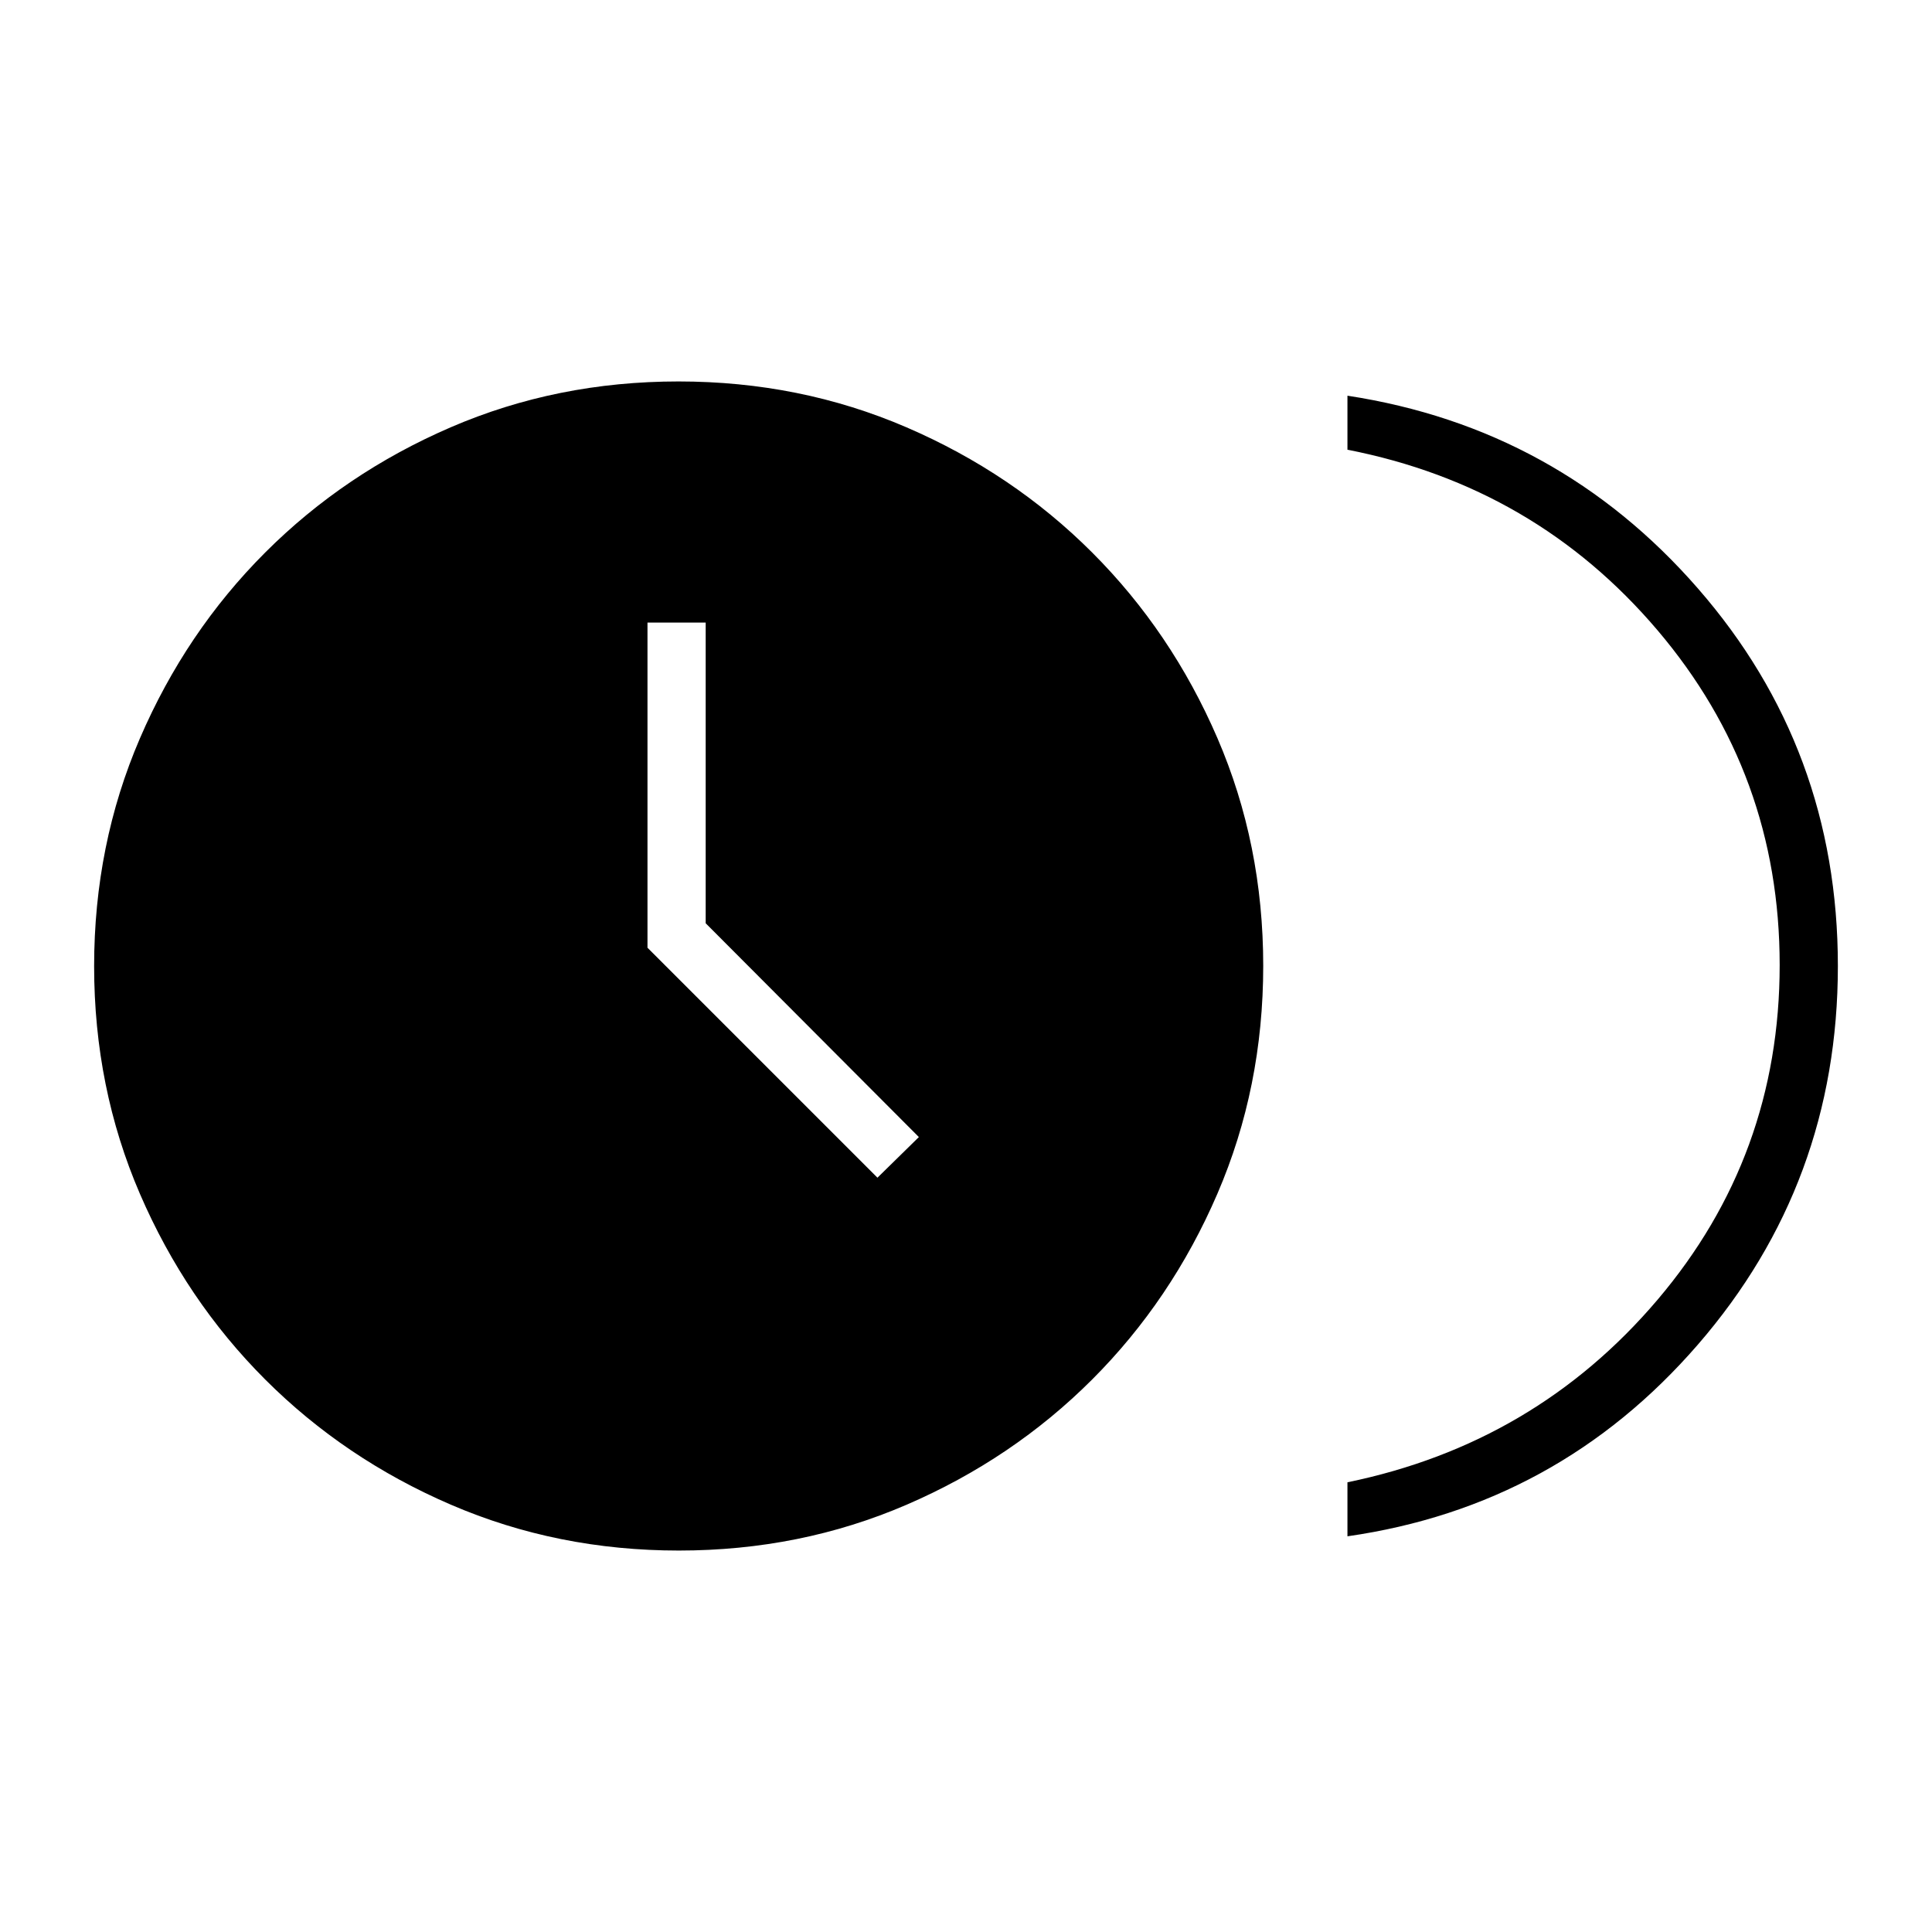 <svg xmlns="http://www.w3.org/2000/svg" height="20" viewBox="0 -960 960 960" width="20"><path d="M436-374.81 456.58-395 350.65-501.24v-149.41h-28.92v161.57L436-374.81Zm233.54 178.19v-26.84q93.35-19.2 154.06-90.68 60.71-71.48 60.71-166.36 0-94.88-60.71-166.34-60.71-71.46-154.06-89.7v-26.84q104.58 16 174.13 95.76 69.56 79.77 69.56 187.62 0 107.85-69.56 188.12-69.55 80.26-174.13 95.26Zm-332.22 7.08q-60.4 0-113.24-22.77-52.85-22.77-92.31-62.23Q92.32-314 69.54-366.75 46.77-419.5 46.77-479.91q0-60.4 22.77-113.24 22.78-52.85 62.23-92.31 39.46-39.46 92.21-62.23 52.75-22.77 113.16-22.77 60.4 0 113.24 22.77 52.85 22.77 92.31 62.23 39.46 39.46 62.23 92.21 22.77 52.75 22.77 113.16 0 60.4-22.77 113.24-22.77 52.85-62.23 92.31-39.46 39.46-92.21 62.23-52.75 22.77-113.16 22.77Z"/></svg>